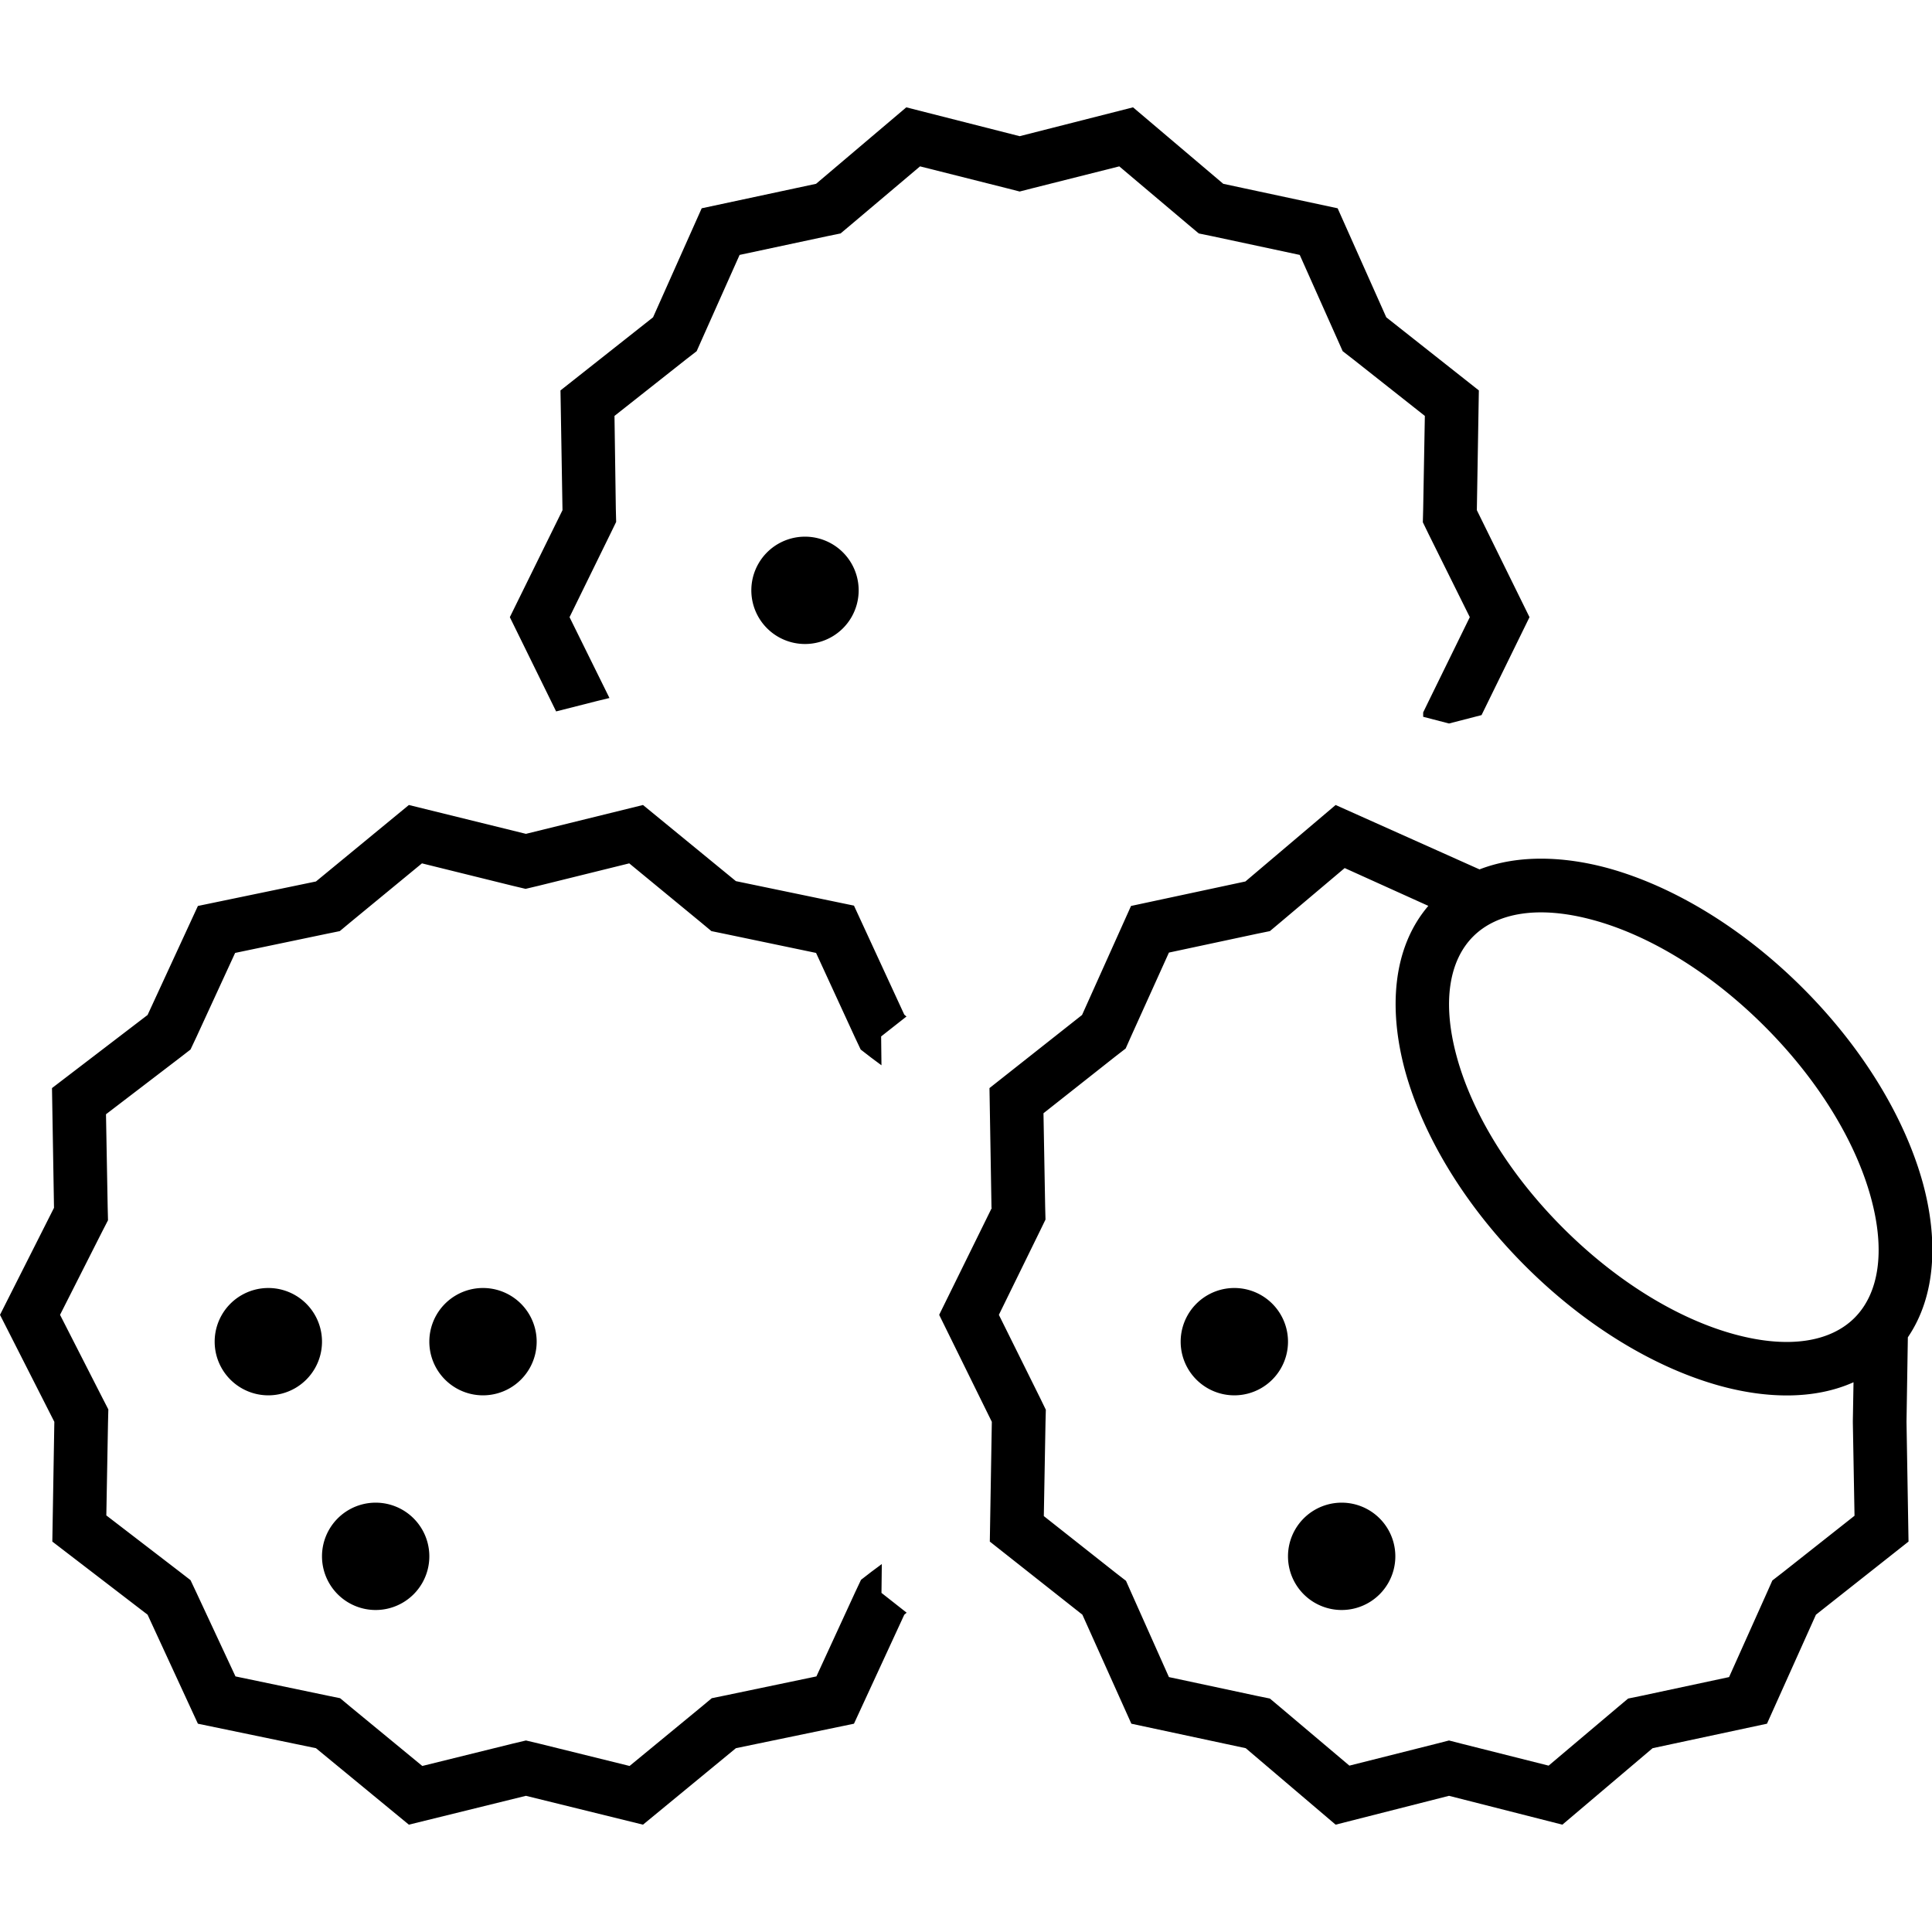 <svg xmlns="http://www.w3.org/2000/svg" width="24" height="24" viewBox="0 0 576 512">
    <path d="M167.7 120.1L152 152l13.8 28.1L178 177l3.7-.9L169.8 152 182 127.1l1.7-3.5-.1-3.9L183.2 92l21.4-16.9 3.1-2.4 1.6-3.6L220.5 44l26.2-5.6 3.9-.8 3.1-2.6 20.6-17.4 25.8 6.5 3.9 1 3.9-1 25.8-6.5L354.3 35l3.1 2.6 3.9 .8L387.5 44l11.2 25.1 1.6 3.6 3.1 2.4L424.8 92l-.5 27.8-.1 3.9 1.7 3.5L438.2 152 426 176.9l-1.7 3.5 0 1.3 7.7 2 9.7-2.5L456 152l-15.7-31.9 .6-35.7L413.3 62.6 398.8 30.1l-34.1-7.3L337.8 0 304 8.6 270.2 0 243.3 22.8l-34.1 7.3L194.7 62.6 167.1 84.4l.6 35.7zm102.6 151l-.7-.6-15-32.5-35.2-7.3L191.7 208l-34.9 8.6L121.9 208 94.2 230.8 59 238.1 44 270.6 15.5 292.4l.6 35.7L0 360l16.2 31.9-.6 35.7L44 449.4l15 32.5 35.2 7.3L121.9 512l34.9-8.6 34.9 8.6 27.7-22.8 35.2-7.3 15-32.5 .7-.6-7.5-5.9 .1-8.6-3.1 2.3-3.1 2.4-1.7 3.6-11.6 25.2-27.3 5.7-3.9 .8-3 2.5-21.5 17.7-27.1-6.7-3.8-.9-3.8 .9-27.1 6.7-21.5-17.7-3-2.5-3.9-.8-27.3-5.7L58.5 442.7l-1.7-3.6-3.1-2.4L31.7 419.8l.5-27.6 .1-4-1.8-3.5L17.9 360l12.5-24.7 1.8-3.5-.1-4-.5-27.6 22.1-16.9 3.1-2.4 1.7-3.6 11.6-25.2 27.3-5.7 3.9-.8 3-2.5 21.5-17.7 27.1 6.7 3.8 .9 3.8-.9 27.1-6.7 21.5 17.7 3 2.5 3.9 .8 27.3 5.7 11.6 25.2 1.7 3.6 3.1 2.4 3.1 2.3-.1-8.6 7.5-5.9zm25.4 57L280 360l15.7 31.9-.6 35.7 27.6 21.8 14.6 32.5 34.1 7.3L398.2 512l33.8-8.6 33.8 8.6 26.9-22.8 34.1-7.3 14.6-32.5 27.6-21.8-.6-35.7 .4-25.2c8.5-12.5 9-29.3 4.5-45.9c-5.3-19.3-17.7-40.1-35.8-58.2s-38.9-30.5-58.2-35.8c-13.3-3.6-26.9-4-38.2 .4L398.2 208l-26.9 22.8-34.1 7.3-14.6 32.5-27.6 21.8 .6 35.7zM425.9 238c-10.9 12.7-11.9 31.1-7 49.2c5.3 19.3 17.7 40.1 35.8 58.2s38.9 30.5 58.2 35.8c13.9 3.8 28.1 4.1 39.7-1.1l-.2 11.6 0 .2 0 .2 .5 27.8-21.4 16.9-3.1 2.4-1.6 3.6L515.5 468l-26.2 5.6-3.9 .8-3.1 2.6-20.6 17.4-25.8-6.5-3.9-1-3.9 1-25.8 6.5L381.7 477l-3.1-2.6-3.9-.8L348.5 468l-11.2-25.1-1.6-3.6-3.1-2.4L311.2 420l.5-27.8 .1-3.9-1.7-3.5L297.8 360 310 335.1l1.7-3.5-.1-3.9-.5-27.8 21.4-16.9 3.1-2.4 1.6-3.6L348.5 252l26.2-5.6 3.9-.8 3.1-2.6 19.2-16.2 25 11.3zM240 160a16 16 0 1 0 0-32 16 16 0 1 0 0 32zM80 384a16 16 0 1 0 0-32 16 16 0 1 0 0 32zm32 64a16 16 0 1 0 0-32 16 16 0 1 0 0 32zm48-80a16 16 0 1 0 -32 0 16 16 0 1 0 32 0zm224 0a16 16 0 1 0 -32 0 16 16 0 1 0 32 0zm16 80a16 16 0 1 0 0-32 16 16 0 1 0 0 32zm39.2-200.8c7-7 19.3-9.4 35.8-4.9c16.2 4.4 34.6 15.2 51.1 31.7s27.3 34.9 31.7 51.1c4.5 16.5 2.1 28.8-4.9 35.8s-19.3 9.4-35.8 4.9c-16.2-4.4-34.6-15.2-51.1-31.7s-27.3-34.9-31.7-51.1c-4.5-16.5-2.1-28.8 4.9-35.8z"/>
</svg>